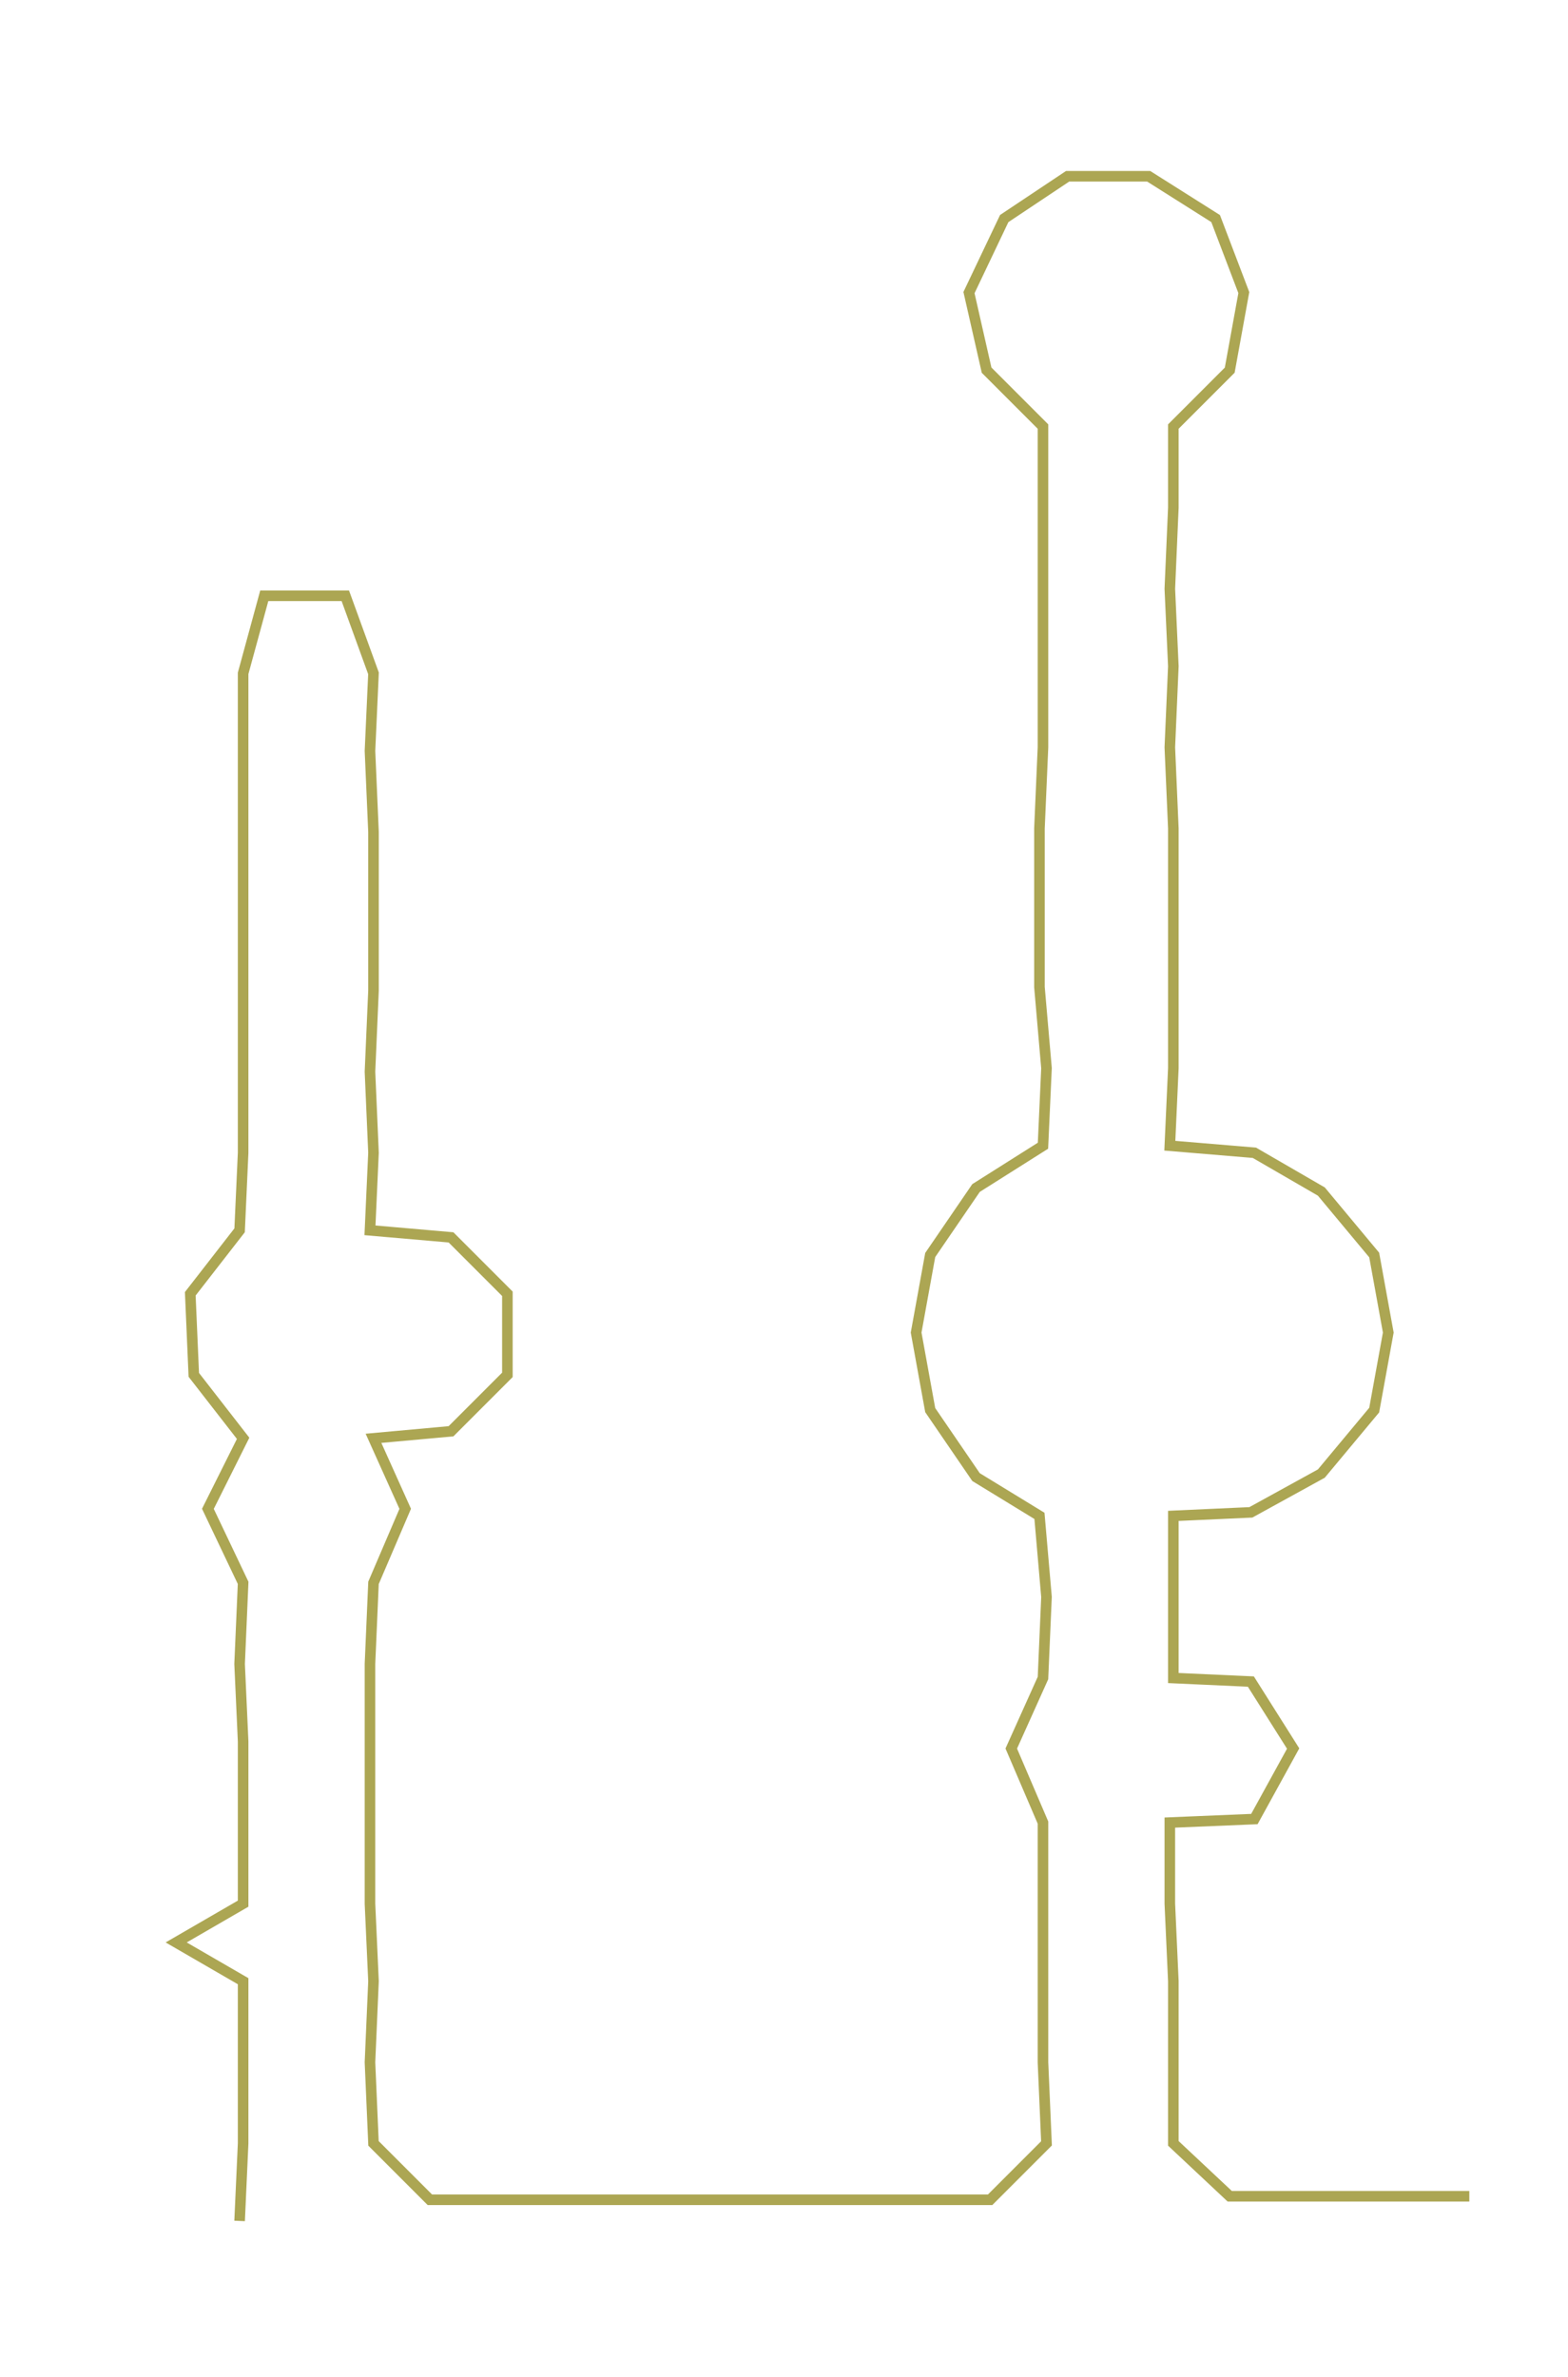 <ns0:svg xmlns:ns0="http://www.w3.org/2000/svg" width="197.997px" height="300px" viewBox="0 0 445.004 674.26"><ns0:path style="stroke:#aca653;stroke-width:3px;fill:none;" d="M68 630 L68 630 L69 608 L69 585 L69 562 L50 551 L69 540 L69 517 L69 494 L68 472 L69 449 L59 428 L69 408 L55 390 L54 367 L68 349 L69 327 L69 304 L69 281 L69 259 L69 236 L69 213 L69 191 L75 169 L98 169 L106 191 L105 213 L106 236 L106 259 L106 281 L105 304 L106 327 L105 349 L128 351 L144 367 L144 390 L128 406 L106 408 L115 428 L106 449 L105 472 L105 494 L105 517 L105 540 L106 562 L105 585 L106 608 L122 624 L145 624 L167 624 L190 624 L213 624 L235 624 L258 624 L281 624 L297 608 L296 585 L296 562 L296 540 L296 517 L287 496 L296 476 L297 453 L295 430 L277 419 L264 400 L260 378 L264 356 L277 337 L296 325 L297 303 L295 280 L295 257 L295 235 L296 212 L296 189 L296 167 L296 144 L296 121 L280 105 L275 83 L285 62 L303 50 L326 50 L345 62 L353 83 L349 105 L333 121 L333 144 L332 167 L333 189 L332 212 L333 235 L333 257 L333 280 L333 303 L332 325 L356 327 L375 338 L390 356 L394 378 L390 400 L375 418 L355 429 L333 430 L333 453 L333 476 L355 477 L367 496 L356 516 L332 517 L332 540 L333 562 L333 585 L333 608 L349 623 L372 623 L395 623 L417 623" /></ns0:svg>